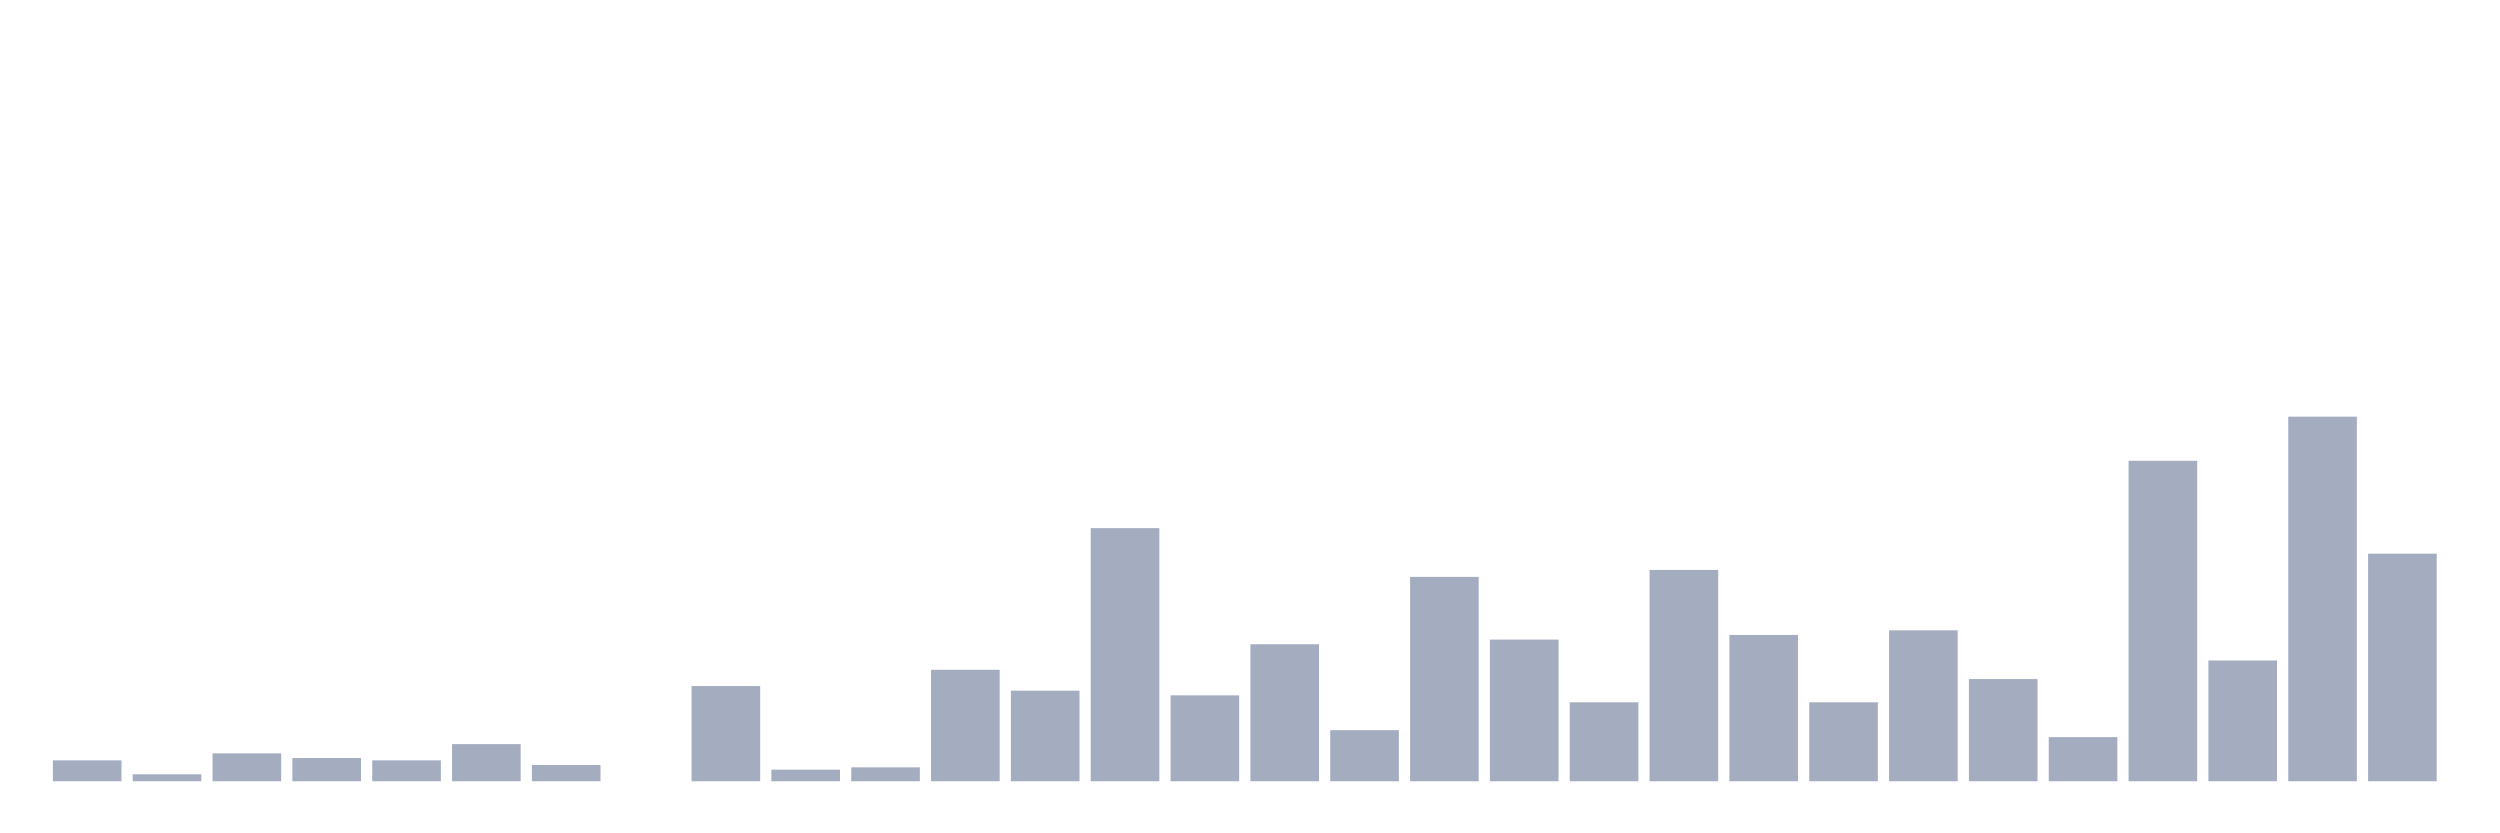 <svg xmlns="http://www.w3.org/2000/svg" viewBox="0 0 480 160"><g transform="translate(10,10)"><rect class="bar" x="0.153" width="13.175" y="135.987" height="4.013" fill="rgb(164,173,192)"></rect><rect class="bar" x="15.482" width="13.175" y="138.662" height="1.338" fill="rgb(164,173,192)"></rect><rect class="bar" x="30.81" width="13.175" y="134.65" height="5.35" fill="rgb(164,173,192)"></rect><rect class="bar" x="46.138" width="13.175" y="135.541" height="4.459" fill="rgb(164,173,192)"></rect><rect class="bar" x="61.466" width="13.175" y="135.987" height="4.013" fill="rgb(164,173,192)"></rect><rect class="bar" x="76.794" width="13.175" y="132.866" height="7.134" fill="rgb(164,173,192)"></rect><rect class="bar" x="92.123" width="13.175" y="136.879" height="3.121" fill="rgb(164,173,192)"></rect><rect class="bar" x="107.451" width="13.175" y="140" height="0" fill="rgb(164,173,192)"></rect><rect class="bar" x="122.779" width="13.175" y="121.72" height="18.28" fill="rgb(164,173,192)"></rect><rect class="bar" x="138.107" width="13.175" y="137.771" height="2.229" fill="rgb(164,173,192)"></rect><rect class="bar" x="153.436" width="13.175" y="137.325" height="2.675" fill="rgb(164,173,192)"></rect><rect class="bar" x="168.764" width="13.175" y="118.599" height="21.401" fill="rgb(164,173,192)"></rect><rect class="bar" x="184.092" width="13.175" y="122.611" height="17.389" fill="rgb(164,173,192)"></rect><rect class="bar" x="199.42" width="13.175" y="91.401" height="48.599" fill="rgb(164,173,192)"></rect><rect class="bar" x="214.748" width="13.175" y="123.503" height="16.497" fill="rgb(164,173,192)"></rect><rect class="bar" x="230.077" width="13.175" y="113.694" height="26.306" fill="rgb(164,173,192)"></rect><rect class="bar" x="245.405" width="13.175" y="130.191" height="9.809" fill="rgb(164,173,192)"></rect><rect class="bar" x="260.733" width="13.175" y="100.764" height="39.236" fill="rgb(164,173,192)"></rect><rect class="bar" x="276.061" width="13.175" y="112.803" height="27.197" fill="rgb(164,173,192)"></rect><rect class="bar" x="291.39" width="13.175" y="124.841" height="15.159" fill="rgb(164,173,192)"></rect><rect class="bar" x="306.718" width="13.175" y="99.427" height="40.573" fill="rgb(164,173,192)"></rect><rect class="bar" x="322.046" width="13.175" y="111.911" height="28.089" fill="rgb(164,173,192)"></rect><rect class="bar" x="337.374" width="13.175" y="124.841" height="15.159" fill="rgb(164,173,192)"></rect><rect class="bar" x="352.702" width="13.175" y="111.019" height="28.981" fill="rgb(164,173,192)"></rect><rect class="bar" x="368.031" width="13.175" y="120.382" height="19.618" fill="rgb(164,173,192)"></rect><rect class="bar" x="383.359" width="13.175" y="131.529" height="8.471" fill="rgb(164,173,192)"></rect><rect class="bar" x="398.687" width="13.175" y="78.471" height="61.529" fill="rgb(164,173,192)"></rect><rect class="bar" x="414.015" width="13.175" y="116.815" height="23.185" fill="rgb(164,173,192)"></rect><rect class="bar" x="429.344" width="13.175" y="70" height="70" fill="rgb(164,173,192)"></rect><rect class="bar" x="444.672" width="13.175" y="96.306" height="43.694" fill="rgb(164,173,192)"></rect></g></svg>